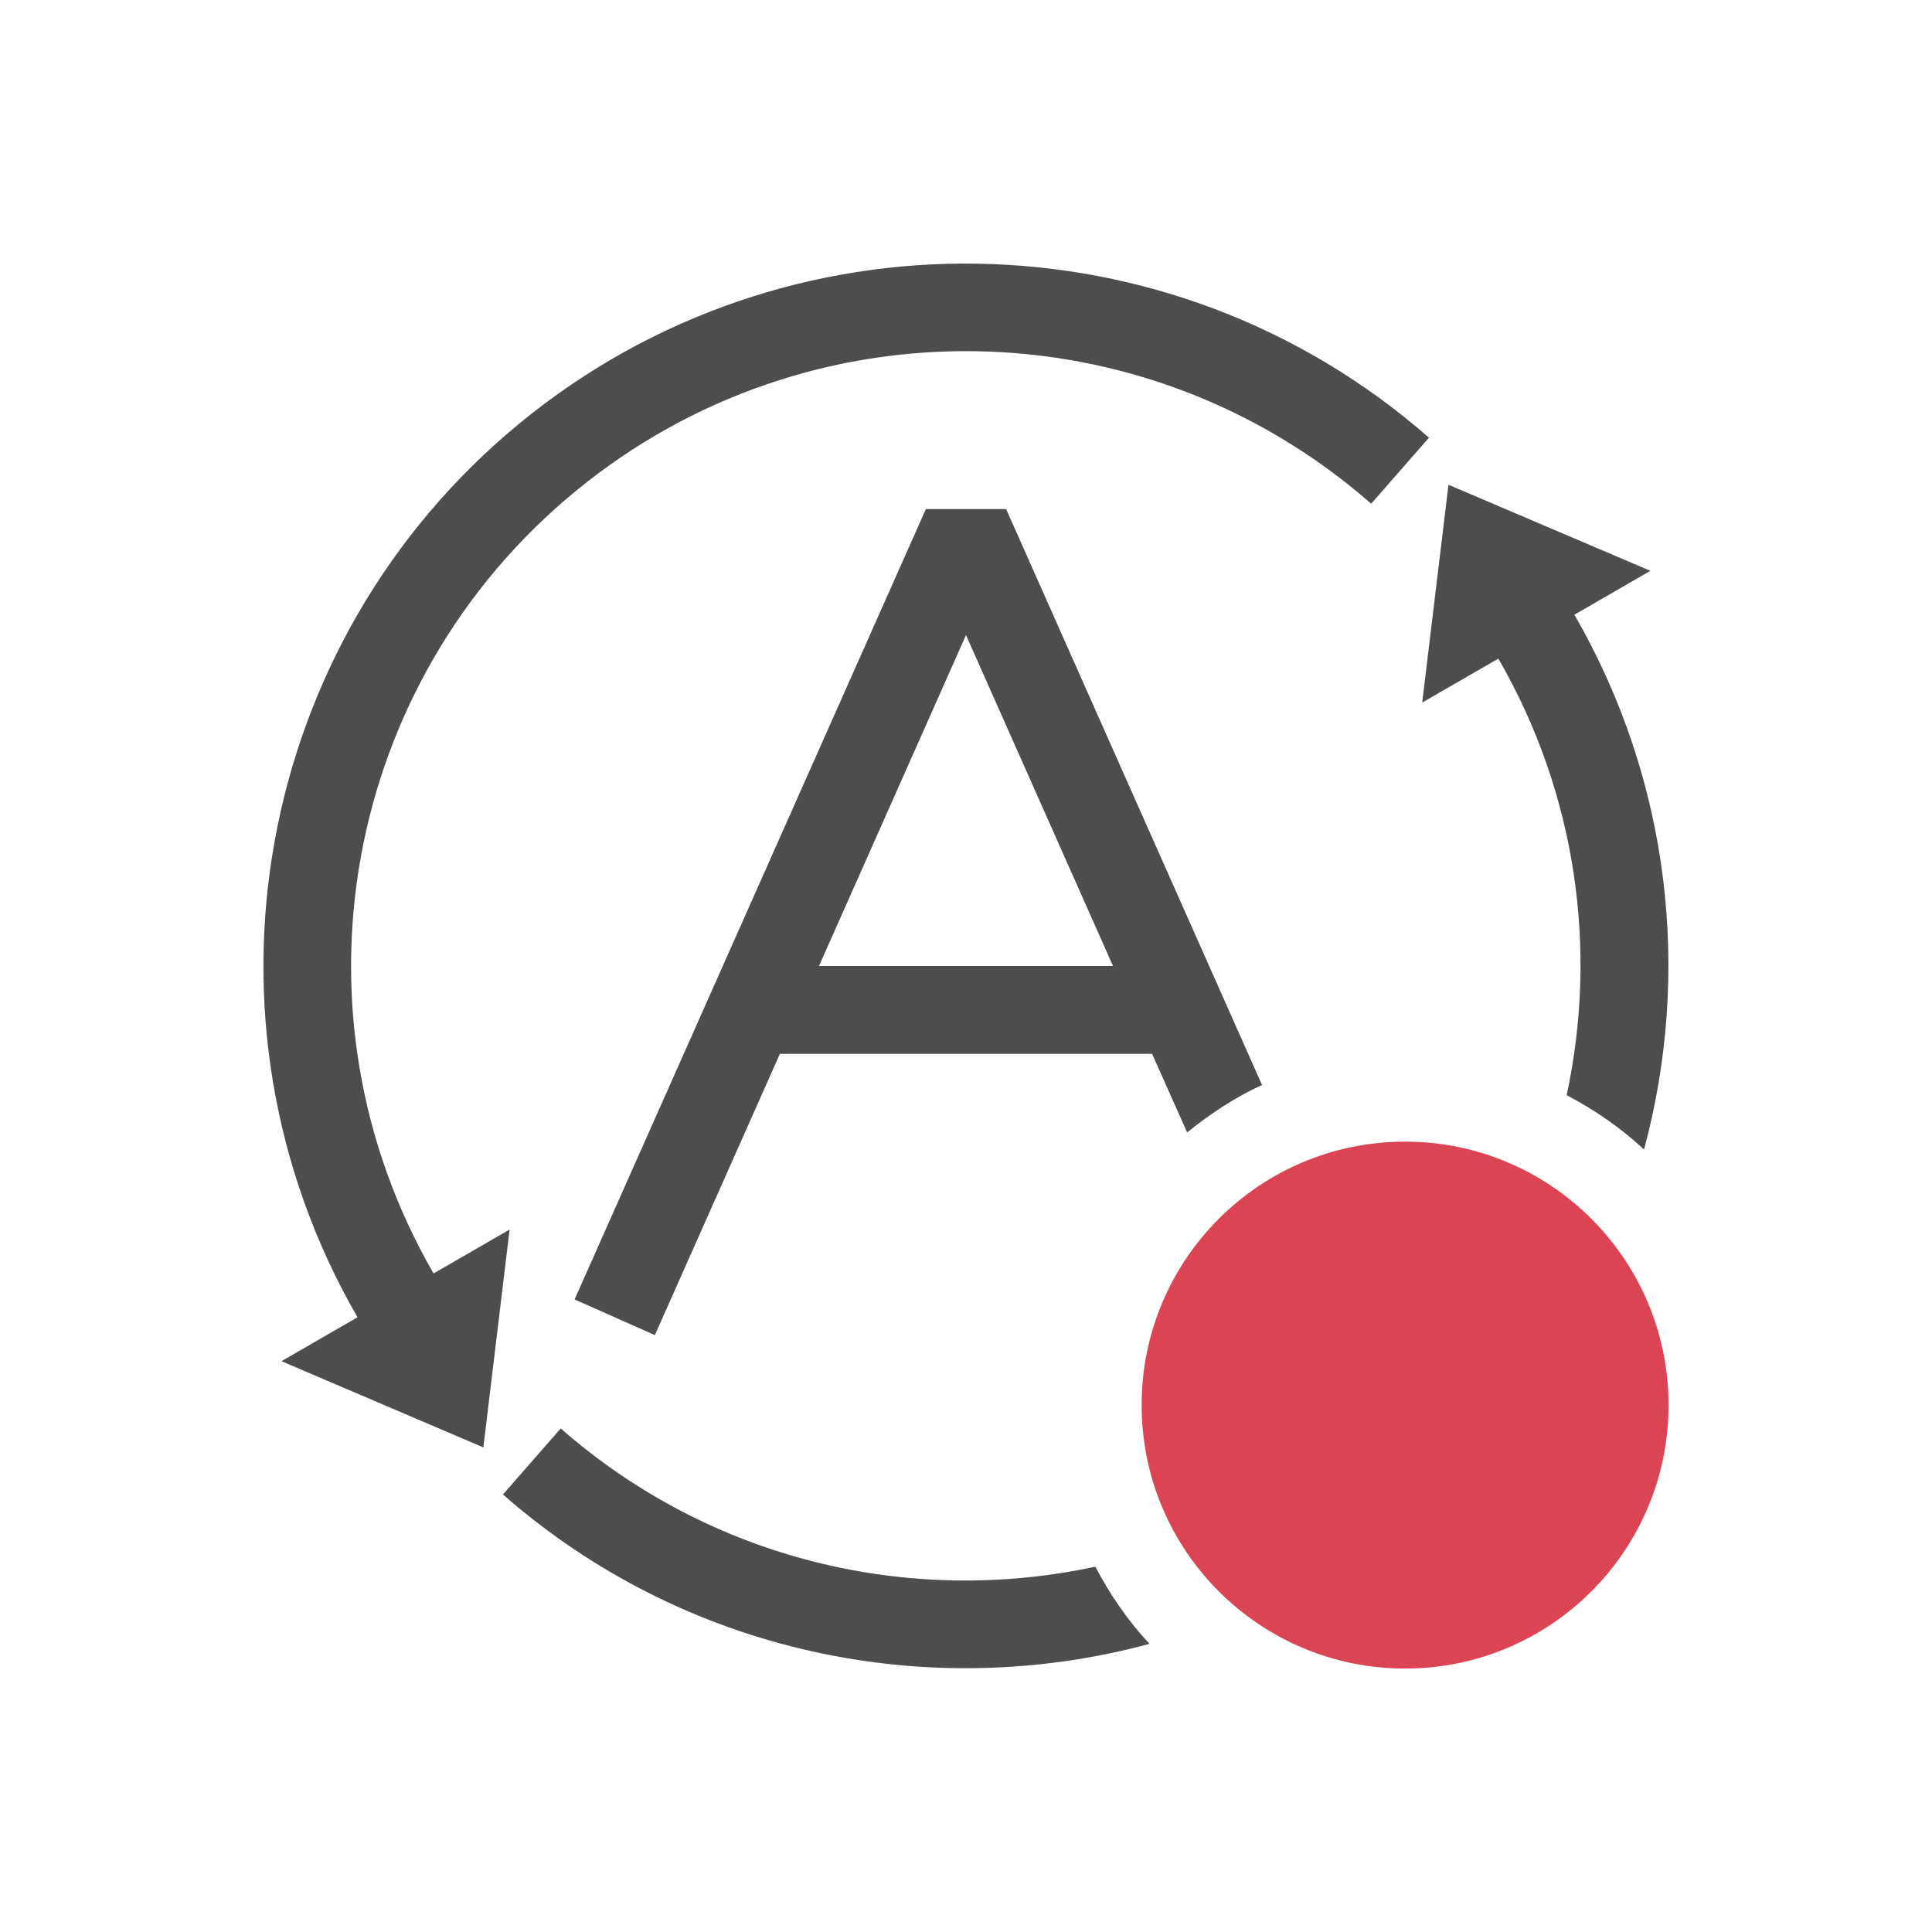 <?xml version="1.0" encoding="UTF-8" standalone="no"?>
<!-- Created with Inkscape (http://www.inkscape.org/) -->

<svg
   xmlns:dc="http://purl.org/dc/elements/1.1/"
   xmlns:cc="http://creativecommons.org/ns#"
   xmlns:rdf="http://www.w3.org/1999/02/22-rdf-syntax-ns#"
   xmlns:svg="http://www.w3.org/2000/svg"
   xmlns="http://www.w3.org/2000/svg"
   xmlns:sodipodi="http://sodipodi.sourceforge.net/DTD/sodipodi-0.dtd"
   xmlns:inkscape="http://www.inkscape.org/namespaces/inkscape"
   width="22"
   height="22"
   viewBox="0 0 22 22"
   id="svg6391"
   version="1.1"
   inkscape:version="0.91 r13725"
   sodipodi:docname="update-high.svg">
  <defs
     id="defs6393">
    <marker
       inkscape:stockid="TriangleInS"
       orient="auto"
       refY="0"
       refX="0"
       id="marker7225"
       style="overflow:visible"
       inkscape:isstock="true">
      <path
         id="path7227"
         d="m 5.77,0 -8.65,5 0,-10 8.65,5 z"
         style="fill:#4d4d4d;fill-opacity:1;fill-rule:evenodd;stroke:#4d4d4d;stroke-width:1pt;stroke-opacity:1"
         transform="scale(-0.2,-0.2)"
         inkscape:connector-curvature="0" />
    </marker>
    <marker
       inkscape:stockid="TriangleInM"
       orient="auto"
       refY="0"
       refX="0"
       id="TriangleInM"
       style="overflow:visible"
       inkscape:isstock="true">
      <path
         id="path5391"
         d="m 5.77,0 -8.65,5 0,-10 8.65,5 z"
         style="fill:#4d4d4d;fill-opacity:1;fill-rule:evenodd;stroke:#4d4d4d;stroke-width:1pt;stroke-opacity:1"
         transform="scale(-0.4,-0.4)"
         inkscape:connector-curvature="0" />
    </marker>
  </defs>
  <sodipodi:namedview
     id="base"
     pagecolor="#ffffff"
     bordercolor="#666666"
     borderopacity="1.0"
     inkscape:pageopacity="0.0"
     inkscape:pageshadow="2"
     inkscape:zoom="64"
     inkscape:cx="11.894746"
     inkscape:cy="8.3289101"
     inkscape:document-units="px"
     inkscape:current-layer="g7305"
     showgrid="true"
     units="px"
     inkscape:snap-bbox="true"
     inkscape:bbox-paths="true"
     inkscape:bbox-nodes="true"
     inkscape:snap-bbox-edge-midpoints="true"
     inkscape:snap-bbox-midpoints="true"
     inkscape:object-paths="true"
     inkscape:object-nodes="true"
     inkscape:snap-smooth-nodes="true"
     inkscape:snap-midpoints="true"
     inkscape:snap-intersection-paths="true"
     inkscape:snap-object-midpoints="true"
     inkscape:snap-center="true"
     inkscape:window-width="1920"
     inkscape:window-height="1016"
     inkscape:window-x="0"
     inkscape:window-y="0"
     inkscape:window-maximized="1"
     inkscape:snap-others="false"
     inkscape:snap-nodes="false">
    <inkscape:grid
       type="xygrid"
       id="grid6939"
       units="px"
       spacingx="1"
       spacingy="1"
       empspacing="4" />
  </sodipodi:namedview>
  <g
     inkscape:label="Layer 1"
     inkscape:groupmode="layer"
     id="layer1"
     transform="translate(0,-1030.362)">
    <g
       id="g7305">
      <path
         style="color:#000000;font-style:normal;font-variant:normal;font-weight:normal;font-stretch:normal;font-size:medium;line-height:normal;font-family:sans-serif;text-indent:0;text-align:start;text-decoration:none;text-decoration-line:none;text-decoration-style:solid;text-decoration-color:#000000;letter-spacing:normal;word-spacing:normal;text-transform:none;direction:ltr;block-progression:tb;writing-mode:lr-tb;baseline-shift:baseline;text-anchor:start;white-space:normal;clip-rule:nonzero;display:inline;overflow:visible;visibility:visible;opacity:1;isolation:auto;mix-blend-mode:normal;color-interpolation:sRGB;color-interpolation-filters:linearRGB;solid-color:#000000;solid-opacity:1;fill:#4d4d4d;fill-opacity:1;fill-rule:nonzero;stroke:none;stroke-width:1;stroke-linecap:butt;stroke-linejoin:bevel;stroke-miterlimit:4;stroke-dasharray:none;stroke-dashoffset:0;stroke-opacity:1;color-rendering:auto;image-rendering:auto;shape-rendering:auto;text-rendering:auto;enable-background:accumulate"
         d="M 16.494 5.52 L 16.195 8 L 17.062 7.5 C 17.959 9.053 18.194 10.824 17.84 12.471 C 18.16 12.639 18.458 12.844 18.721 13.09 C 19.259 11.093 19.025 8.9 17.928 7 L 18.793 6.5 L 16.494 5.52 z M 6.385 16.266 L 5.727 17.018 C 7.793 18.829 10.571 19.398 13.09 18.719 C 12.844 18.457 12.641 18.16 12.473 17.84 C 10.367 18.293 8.1 17.769 6.385 16.266 z "
         transform="translate(0,1030.362)"
         id="path6941" />
      <path
         id="path7314"
         d="m 5.504,1046.845 0.299,-2.482 -0.866,0.5 c -1.714,-2.97 -1.029,-6.735 1.621,-8.911 2.65,-2.176 6.477,-2.114 9.056,0.146 l 0.658,-0.752 c -2.941,-2.578 -7.326,-2.65 -10.35,-0.168 -3.023,2.482 -3.807,6.797 -1.851,10.184 l -0.866,0.5 2.299,0.982 z"
         style="color:#000000;font-style:normal;font-variant:normal;font-weight:normal;font-stretch:normal;font-size:medium;line-height:normal;font-family:sans-serif;text-indent:0;text-align:start;text-decoration:none;text-decoration-line:none;text-decoration-style:solid;text-decoration-color:#000000;letter-spacing:normal;word-spacing:normal;text-transform:none;direction:ltr;block-progression:tb;writing-mode:lr-tb;baseline-shift:baseline;text-anchor:start;white-space:normal;clip-rule:nonzero;display:inline;overflow:visible;visibility:visible;opacity:1;isolation:auto;mix-blend-mode:normal;color-interpolation:sRGB;color-interpolation-filters:linearRGB;solid-color:#000000;solid-opacity:1;fill:#4d4d4d;fill-opacity:1;fill-rule:nonzero;stroke:none;stroke-width:1;stroke-linecap:butt;stroke-linejoin:bevel;stroke-miterlimit:4;stroke-dasharray:none;stroke-dashoffset:0;stroke-opacity:1;color-rendering:auto;image-rendering:auto;shape-rendering:auto;text-rendering:auto;enable-background:accumulate"
         inkscape:connector-curvature="0"
         inkscape:transform-center-x="1.3635022"
         inkscape:transform-center-y="-1.2584771" />
      <path
         style="color:#000000;font-style:normal;font-variant:normal;font-weight:normal;font-stretch:normal;font-size:medium;line-height:normal;font-family:sans-serif;text-indent:0;text-align:start;text-decoration:none;text-decoration-line:none;text-decoration-style:solid;text-decoration-color:#000000;letter-spacing:normal;word-spacing:normal;text-transform:none;direction:ltr;block-progression:tb;writing-mode:lr-tb;baseline-shift:baseline;text-anchor:start;white-space:normal;clip-rule:nonzero;display:inline;overflow:visible;visibility:visible;opacity:1;isolation:auto;mix-blend-mode:normal;color-interpolation:sRGB;color-interpolation-filters:linearRGB;solid-color:#000000;solid-opacity:1;fill:#4d4d4d;fill-opacity:1;fill-rule:evenodd;stroke:none;stroke-width:1px;stroke-linecap:butt;stroke-linejoin:bevel;stroke-miterlimit:4;stroke-dasharray:none;stroke-dashoffset:0;stroke-opacity:1;color-rendering:auto;image-rendering:auto;shape-rendering:auto;text-rendering:auto;enable-background:accumulate"
         d="M 10.543 5.797 L 6.543 14.797 L 7.457 15.203 L 8.881 12 L 9 12 L 13 12 L 13.119 12 L 13.518 12.895 C 13.78 12.684 14.061 12.496 14.371 12.355 L 11.457 5.797 L 10.543 5.797 z M 11 7.232 L 12.674 11 L 9.326 11 L 11 7.232 z "
         transform="translate(0,1030.362)"
         id="path7316" />
      <circle
         style="opacity:1;fill:#da4453;fill-opacity:1;stroke:none;stroke-width:1;stroke-linecap:butt;stroke-linejoin:bevel;stroke-miterlimit:4;stroke-dasharray:none;stroke-dashoffset:0;stroke-opacity:1"
         id="path7376"
         cx="16"
         cy="1046.362"
         r="3" />
    </g>
  </g>
</svg>
